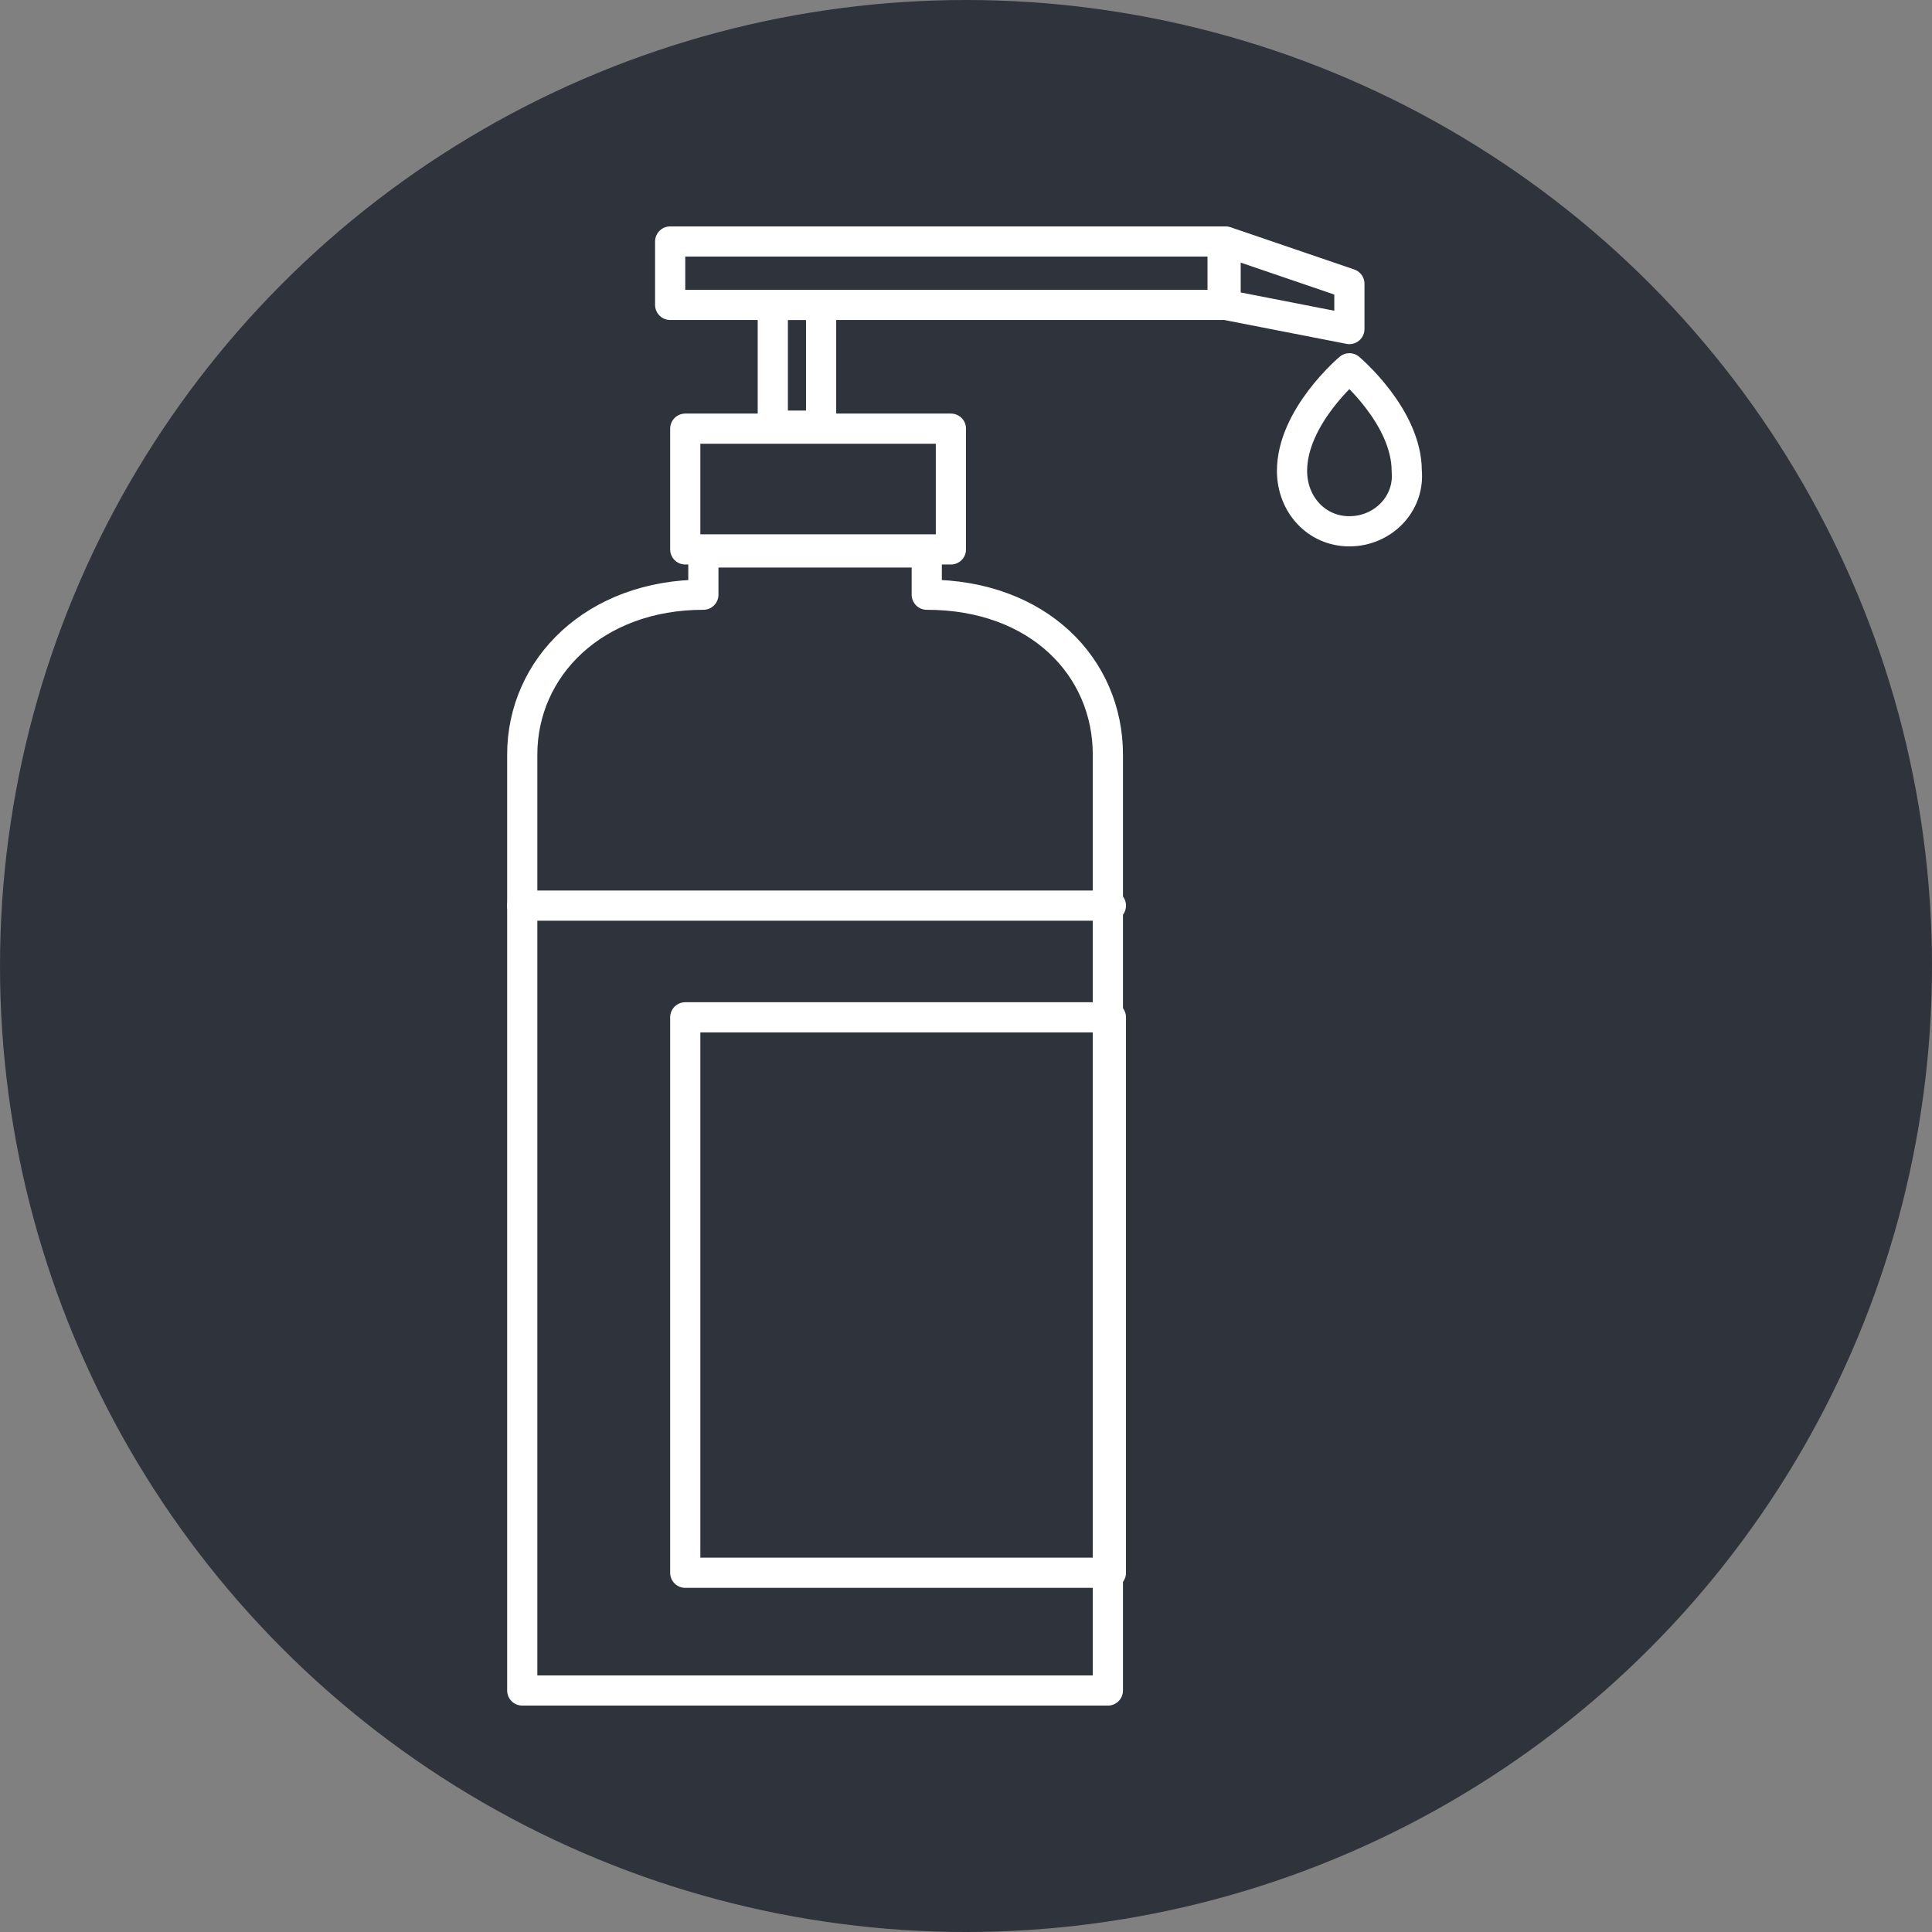 <?xml version="1.0" encoding="utf-8"?>
<!-- Generator: Adobe Illustrator 21.0.2, SVG Export Plug-In . SVG Version: 6.00 Build 0)  -->
<svg version="1.1" id="Layer_1" xmlns="http://www.w3.org/2000/svg" xmlns:xlink="http://www.w3.org/1999/xlink" x="0px" y="0px"
	 viewBox="0 0 64 64" style="enable-background:new 0 0 64 64;" xml:space="preserve">
<rect x="0" y="0" width="64" height="64" fill="#808080" stroke="none"/>
<style type="text/css">
	.st0{fill:#2F333B;}
	.st1{fill:none;stroke:#FFFFFF;stroke-linecap:round;stroke-linejoin:round;stroke-miterlimit:10;}
</style>
<g>
	<circle class="st0" cx="32" cy="32" r="32"/>
</g>
<g>
	<g>
		<rect x="22.2" y="8" class="st1" width="18.3" height="2.1"/>
		<polygon class="st1" points="40.6,8 44.7,9.4 44.7,10.9 40.6,10.1 		"/>
		<rect x="25.6" y="10.1" class="st1" width="1.6" height="4"/>
		<rect x="22.7" y="14.2" class="st1" width="8.8" height="4"/>
		<path class="st1" d="M30.7,19.7c3.7,0,6,2.4,6,5.3v31H17.3V25c0-2.9,2.4-5.3,6-5.3v-1.4h7.4V19.7z"/>
		<line class="st1" x1="17.3" y1="30" x2="36.8" y2="30"/>
		<path class="st1" d="M44.7,17.6c-1.1,0-1.9-0.9-1.9-2c0-1.8,1.9-3.4,1.9-3.4s1.9,1.6,1.9,3.4C46.7,16.7,45.8,17.6,44.7,17.6z"/>
	</g>
	<rect x="22.7" y="33.7" class="st1" width="14.1" height="18.4"/>
</g>
</svg>
